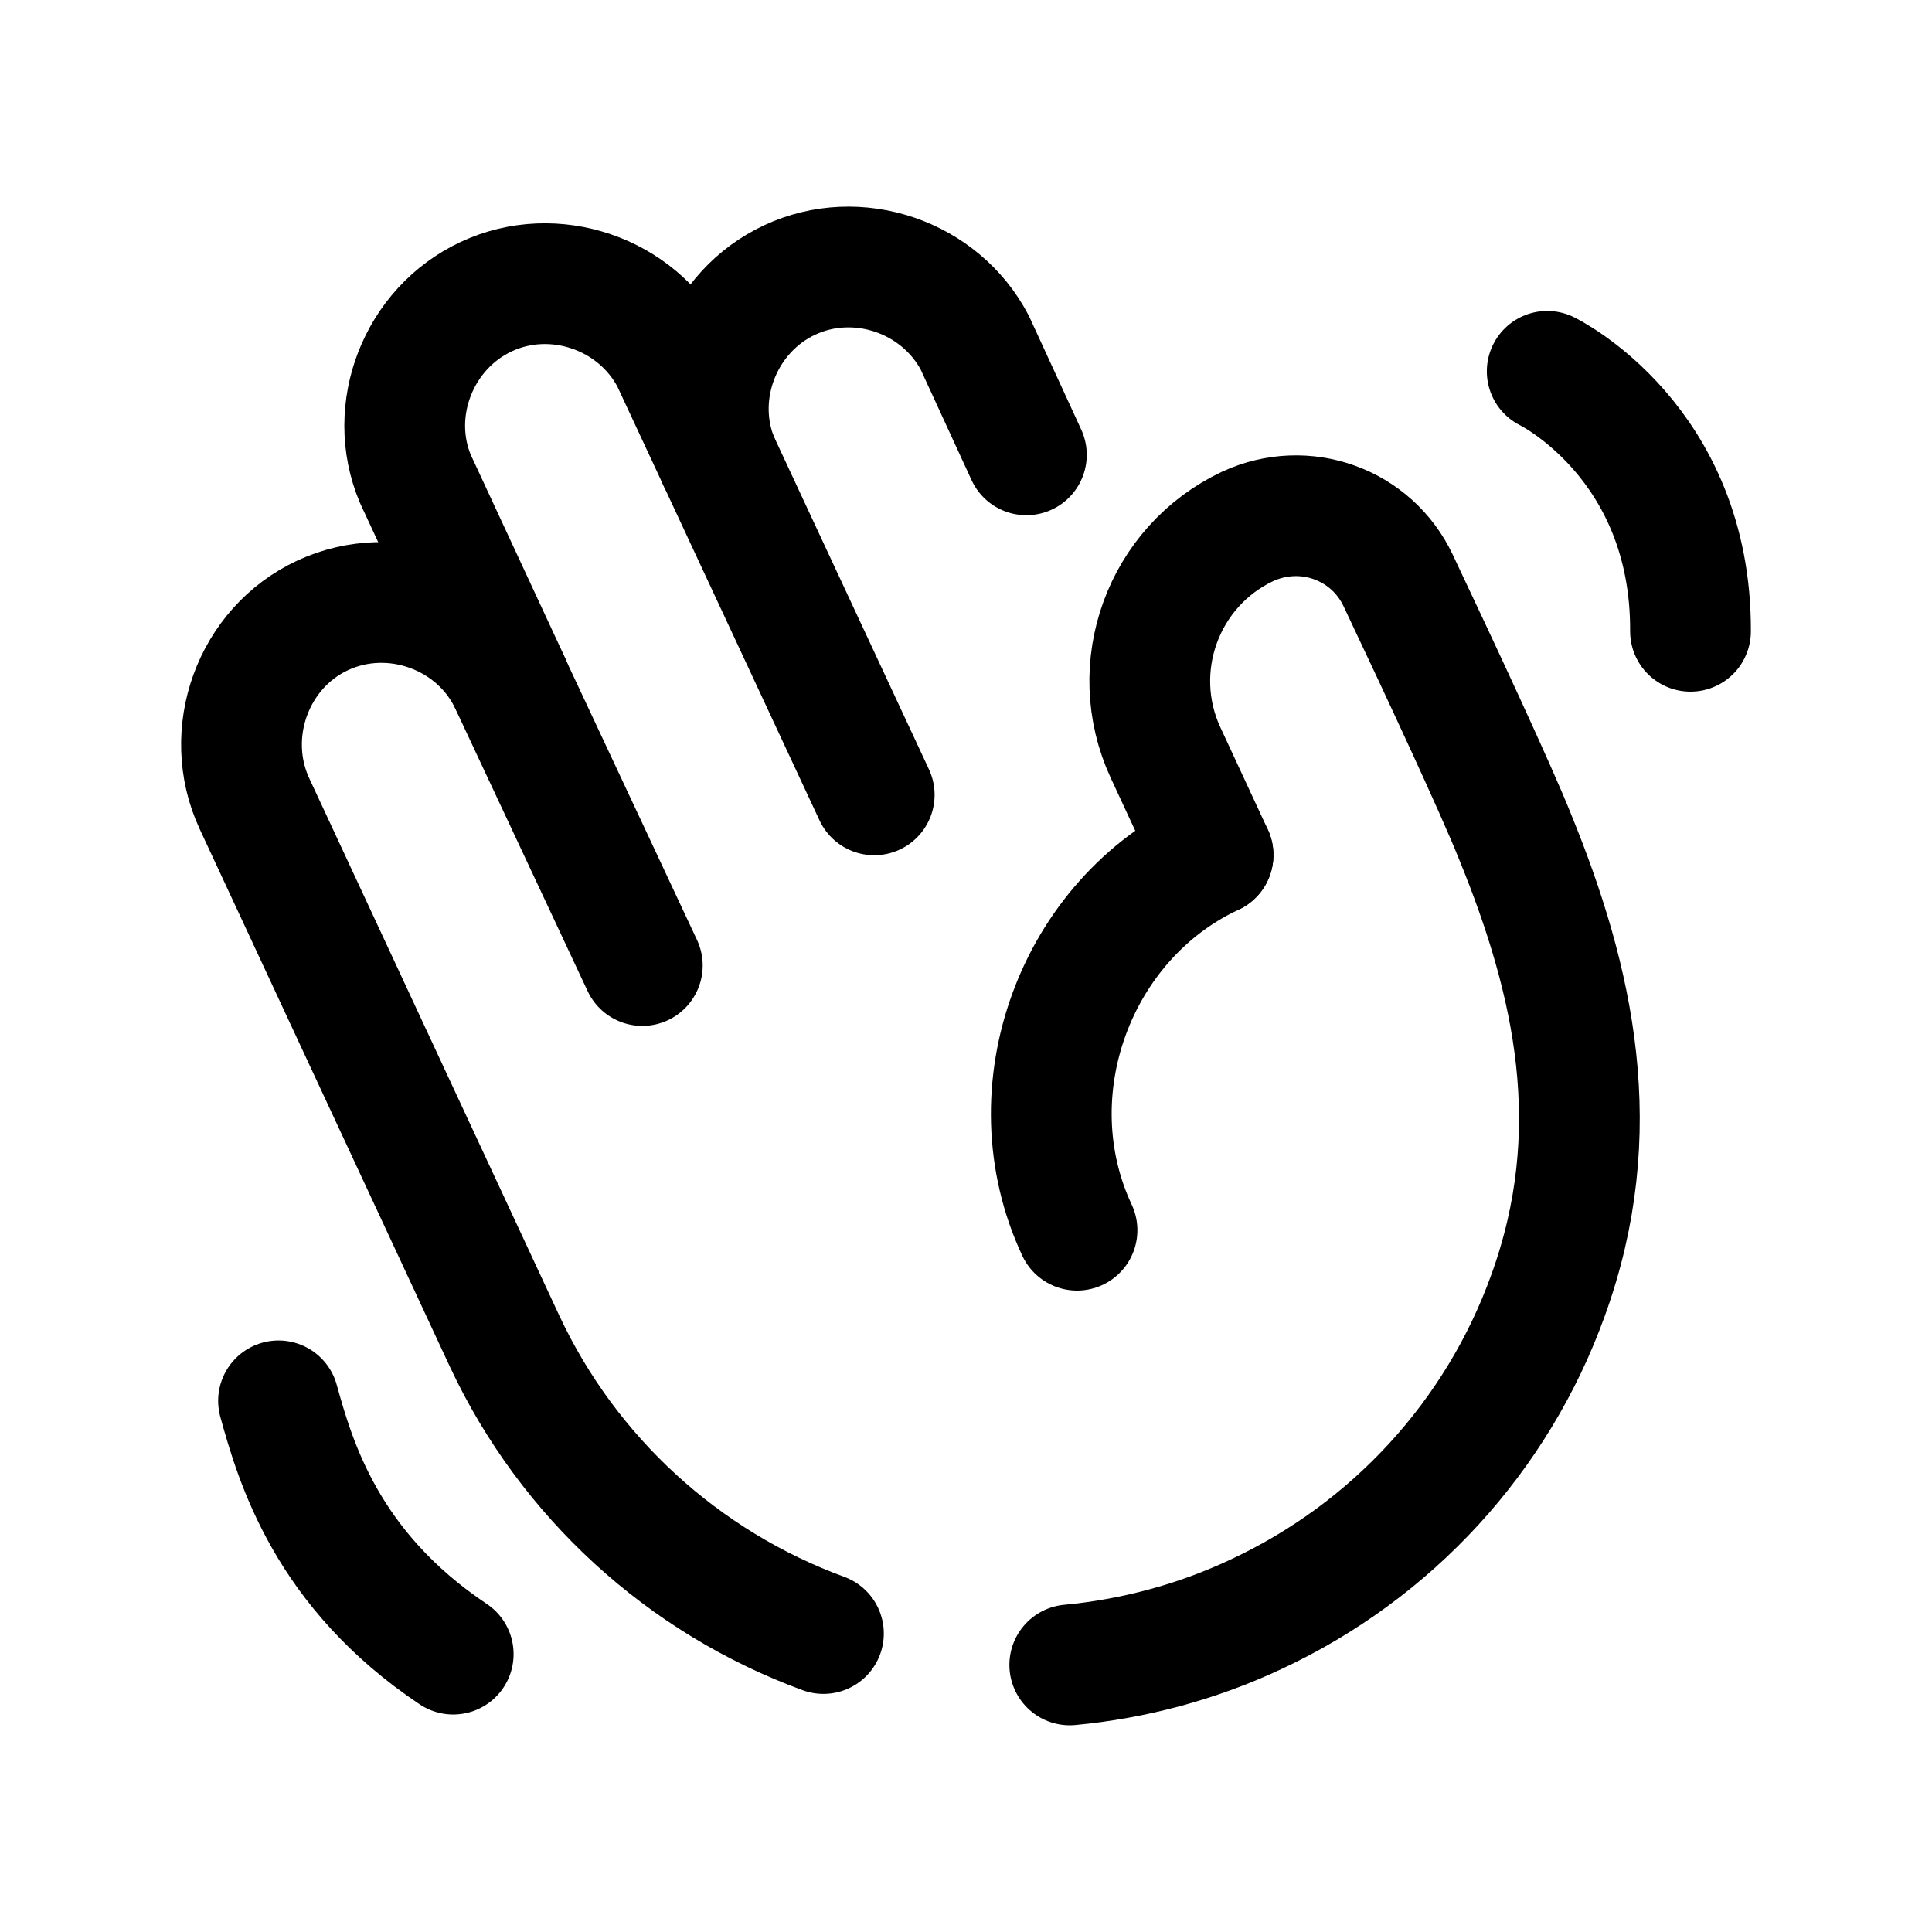 <svg width="24" height="24" viewBox="0 0 24 24" fill="none" xmlns="http://www.w3.org/2000/svg">
<path d="M10.229 20.292C8.489 19.655 7.059 18.35 6.269 16.662L3.159 9.979C2.759 9.111 3.139 8.048 4.009 7.644C4.879 7.241 5.939 7.628 6.339 8.493L7.979 11.994" stroke="black" stroke-width="1.5" stroke-linecap="round" stroke-linejoin="round"/>
<path d="M15.069 10.621L14.479 9.35C13.989 8.291 14.449 7.033 15.499 6.539C16.209 6.212 17.039 6.511 17.369 7.212C17.889 8.31 18.589 9.812 18.819 10.39C19.559 12.201 19.969 14.057 19.229 16.095C18.599 17.844 17.289 19.269 15.599 20.055C14.869 20.398 14.079 20.608 13.289 20.682" stroke="black" stroke-width="1.5" stroke-linecap="round" stroke-linejoin="round"/>
<path d="M6.34 8.49L5.16 5.949C4.8 5.093 5.2 4.077 6.04 3.685C6.88 3.292 7.91 3.643 8.34 4.466L10.86 9.874" stroke="black" stroke-width="1.5" stroke-linecap="round" stroke-linejoin="round"/>
<path d="M8.92 5.711C8.58 4.862 8.98 3.865 9.81 3.478C10.65 3.085 11.68 3.436 12.11 4.259L12.75 5.65" stroke="black" stroke-width="1.5" stroke-linecap="round" stroke-linejoin="round"/>
<path d="M13.379 15.282C12.569 13.554 13.359 11.418 15.069 10.621" stroke="black" stroke-width="1.5" stroke-linecap="round" stroke-linejoin="round"/>
<path d="M5.63 20.548C4.06 19.499 3.67 18.162 3.46 17.402" stroke="black" stroke-width="1.5" stroke-linecap="round" stroke-linejoin="round"/>
<path d="M21 7.842C21.01 5.482 19.22 4.613 19.22 4.613" stroke="black" stroke-width="1.5" stroke-linecap="round" stroke-linejoin="round"/>
</svg>